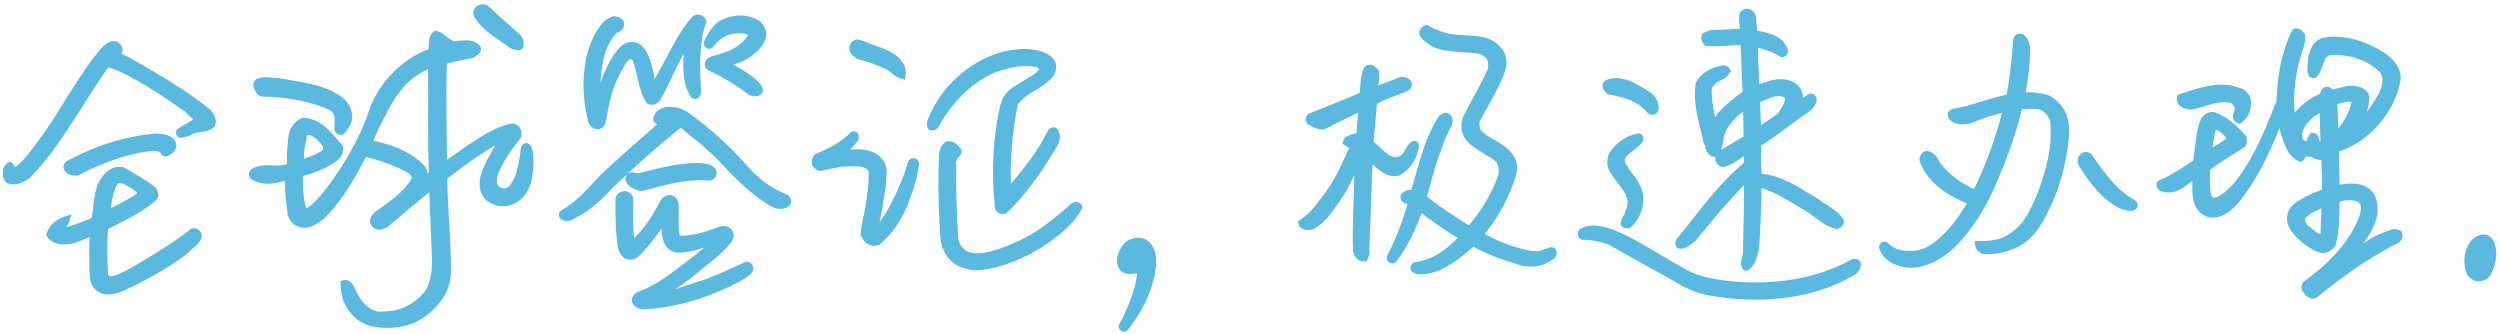 <?xml version="1.0" encoding="UTF-8"?>
<svg width="456px" height="61px" viewBox="0 0 456 61" version="1.1" xmlns="http://www.w3.org/2000/svg" xmlns:xlink="http://www.w3.org/1999/xlink">
    <!-- Generator: Sketch 49.2 (51160) - http://www.bohemiancoding.com/sketch -->
    <title>13</title>
    <desc>Created with Sketch.</desc>
    <defs></defs>
    <g id="Page-1" stroke="none" stroke-width="1" fill="none" fill-rule="evenodd">
        <g id="欣宏途PC端官网首页" transform="translate(-195, -2908)" fill="#5BB8DE" stroke="#5BB8DE">
            <g id="Group-23" transform="translate(196, 2909)">
                <path d="M34.401,43.471 C33.946,43.861 33.426,44.251 33.036,44.706 C30.111,47.111 24.911,49.971 21.271,51.596 C19.776,52.246 18.216,52.506 17.176,51.791 C16.526,51.401 16.071,50.751 15.876,49.646 C15.811,48.996 15.811,48.281 15.811,47.566 C15.811,45.551 15.681,43.536 15.941,41.586 C15.031,41.781 14.251,42.171 13.406,42.496 C12.496,42.886 11.456,43.146 10.351,43.081 C9.441,43.016 8.466,42.691 7.946,41.781 C8.401,40.351 9.636,39.376 11.261,38.856 L11.001,39.636 L10.741,39.961 C10.611,40.221 10.546,40.416 10.546,40.611 C10.871,40.871 11.326,40.871 11.716,40.806 C12.821,40.416 15.031,39.701 16.201,39.051 C16.396,37.946 16.526,36.711 16.656,35.476 C16.851,34.176 17.111,32.941 17.761,31.966 C18.606,30.536 19.971,29.691 21.271,29.951 C23.221,31.056 25.301,32.161 27.056,33.591 C27.316,34.046 27.576,34.761 27.121,35.151 C25.756,36.386 24.261,37.296 22.701,38.141 C21.206,38.986 19.646,39.701 18.216,40.481 C18.021,43.471 18.021,45.941 18.216,49.126 C18.281,49.451 18.671,49.776 19.061,49.906 C20.101,49.971 22.506,48.736 25.171,47.111 C28.811,44.966 32.386,42.626 33.946,41.261 C34.531,40.871 35.116,41.326 35.311,41.911 C35.246,42.561 34.791,43.081 34.401,43.471 Z M35.961,22.541 C35.376,22.606 34.726,22.671 34.206,22.866 C33.491,23.321 32.971,23.451 32.061,23.646 C31.801,23.711 31.606,23.516 31.606,23.321 C31.541,23.191 31.606,22.931 31.801,22.866 C32.516,22.281 33.361,22.021 34.076,21.501 L34.726,21.046 C34.791,20.656 34.531,20.331 34.206,20.071 C33.881,19.681 33.426,19.421 33.166,19.031 C31.411,17.796 28.681,15.911 25.821,14.156 C23.156,12.596 20.491,11.166 18.541,10.711 C16.006,14.221 13.796,17.991 11.391,21.631 C9.246,24.946 6.971,28.131 4.176,30.991 C3.201,31.771 1.901,32.486 0.536,31.966 C0.081,31.511 -0.049,31.056 0.016,30.471 C0.016,30.146 0.211,29.236 0.796,29.041 C1.056,29.171 1.121,29.366 1.186,29.496 L1.446,29.886 C1.576,30.081 1.706,30.146 1.966,29.951 C3.916,28.586 5.216,26.506 6.646,24.621 C8.531,22.151 10.286,19.161 12.171,16.171 C14.056,13.181 16.006,10.191 18.151,7.786 C18.476,7.526 18.866,7.266 19.256,7.071 C19.711,6.941 20.166,6.941 20.556,7.396 C21.206,8.111 20.751,8.631 20.166,8.956 C21.271,9.346 22.246,9.866 23.156,10.386 C27.901,13.116 32.711,15.846 37.066,19.421 C37.326,19.746 37.521,20.071 37.716,20.461 C37.911,20.851 37.976,21.306 37.716,21.826 C37.196,22.281 36.611,22.411 35.961,22.541 Z M30.371,26.311 C30.111,26.571 29.851,26.701 29.591,26.896 C29.266,27.091 29.071,27.091 28.876,26.896 C28.876,26.831 28.811,26.831 28.811,26.766 L28.746,26.636 L28.616,26.506 C27.836,25.856 27.056,25.986 25.951,26.116 C23.676,26.441 21.596,26.961 19.581,27.676 C17.501,28.456 15.421,29.301 13.016,30.536 C12.301,30.601 11.586,30.406 11.196,29.821 C10.936,29.431 11.131,29.106 11.326,28.911 C11.456,28.781 11.586,28.716 11.716,28.651 C11.846,28.586 11.911,28.521 12.041,28.521 C14.446,27.221 16.916,26.181 19.516,25.401 C22.051,24.621 24.716,24.101 27.511,23.841 C28.096,23.906 28.681,23.906 29.266,24.101 C29.851,24.231 30.371,24.621 30.631,25.271 C30.761,25.726 30.566,26.051 30.371,26.311 Z M24.651,34.176 C24.131,33.331 22.376,32.356 21.466,31.966 C20.816,31.836 20.296,31.901 19.971,32.356 C19.061,33.981 18.801,36.061 18.606,37.881 C20.686,36.776 22.766,35.801 24.651,34.436 C24.716,34.371 24.651,34.241 24.651,34.176 Z M95.436,31.901 C95.046,33.396 94.331,34.826 92.641,35.671 C91.211,36.386 89.586,36.256 88.221,35.281 C86.986,34.371 86.791,32.746 87.116,31.316 C87.441,30.081 87.961,28.976 88.611,27.871 C89.196,26.766 89.846,25.661 90.431,24.491 C90.496,24.426 90.496,24.361 90.431,24.361 C86.726,26.246 83.411,28.781 80.096,31.316 C80.096,37.361 80.811,42.496 80.746,48.411 C80.746,50.296 80.226,51.986 79.056,53.546 C77.821,55.236 75.871,56.861 73.986,57.576 C72.101,58.291 69.501,58.486 67.616,58.161 C65.471,57.836 64.106,56.861 62.936,55.236 C62.091,54.001 61.571,52.506 61.636,50.621 C62.481,50.361 62.871,51.011 63.131,51.531 C63.651,52.701 64.366,54.066 65.406,55.041 C66.186,55.756 67.096,56.276 68.136,56.341 C69.111,56.341 70.021,56.276 70.866,56.146 C73.141,55.691 75.156,54.521 76.781,52.636 C78.146,50.686 78.406,48.151 78.276,45.551 L77.756,33.071 C75.676,34.696 71.776,37.946 69.371,40.026 C69.111,40.091 68.851,40.221 68.591,40.351 C68.266,40.416 67.941,40.481 67.551,40.221 C66.511,39.506 67.096,38.531 67.876,37.946 C70.346,36.191 73.206,34.306 74.636,31.576 C74.636,30.991 74.181,30.406 73.661,30.081 C71.061,28.651 68.396,27.741 65.471,27.026 C63.391,31.121 61.181,35.151 57.671,38.596 C56.501,39.506 55.006,40.546 53.381,39.766 C52.471,39.376 52.081,38.661 51.951,37.816 C51.691,36.126 51.366,33.201 51.561,31.316 C49.091,31.901 47.596,32.551 45.126,31.316 C44.346,30.276 45.776,29.886 46.816,29.691 C47.856,29.561 48.636,29.691 49.416,29.691 C50.131,29.691 50.781,29.626 51.756,29.366 C51.886,28.716 51.821,27.871 51.821,27.091 C51.886,26.311 51.951,25.466 52.016,24.751 C52.146,23.126 52.601,21.696 54.291,20.981 C56.631,21.046 58.256,22.606 59.621,24.166 L61.051,25.791 C61.181,26.636 60.856,27.351 60.206,27.871 C58.321,29.366 56.111,30.016 53.836,30.731 C53.641,32.551 53.836,35.736 54.421,37.231 C54.681,37.426 55.136,37.491 55.396,37.296 C56.631,36.451 57.476,35.476 58.321,34.436 C61.701,30.211 65.016,24.621 66.706,19.551 C67.486,17.211 68.851,14.871 70.736,12.921 C72.686,10.841 75.026,9.216 77.626,8.371 C77.691,8.176 77.691,7.981 77.691,7.786 C77.756,6.876 77.626,5.771 78.406,5.121 C79.316,5.251 79.836,5.836 80.486,6.356 C81.136,6.811 81.721,7.201 82.566,6.941 C83.151,6.941 83.801,6.811 84.451,6.876 C85.101,6.941 85.686,7.136 86.206,7.721 C86.336,8.306 85.946,8.566 85.491,8.826 L85.166,9.086 C83.411,9.476 81.656,9.671 80.031,10.256 C79.771,16.496 80.031,22.736 80.031,29.041 C81.916,27.871 83.736,26.441 85.686,25.206 C87.701,23.841 89.781,22.671 92.056,22.086 C93.226,21.761 93.876,22.931 93.551,23.906 C91.796,26.051 90.301,28.261 89.326,30.666 C89.131,31.511 88.936,32.421 89.391,33.071 C89.781,33.591 90.301,33.786 90.951,33.851 C91.666,33.851 92.186,33.461 92.576,32.876 C93.031,32.291 93.226,31.641 93.551,31.056 C93.876,29.951 94.396,27.611 94.461,26.311 C94.526,25.466 95.306,25.271 95.566,26.246 C96.021,27.481 95.761,30.536 95.436,31.901 Z M77.561,10.906 C75.611,11.621 73.726,12.856 72.296,14.481 C70.801,16.171 69.566,18.316 68.656,20.201 C68.006,21.566 66.901,23.451 66.511,25.011 C68.656,25.531 70.671,26.051 72.426,26.961 C73.791,27.611 75.091,28.521 76.196,29.756 C76.456,30.276 76.586,30.926 76.521,31.641 L77.756,30.601 C77.431,24.426 77.691,17.211 77.561,10.906 Z M61.571,22.866 C61.246,23.451 60.466,22.931 60.466,22.476 C60.531,22.086 60.531,21.696 60.531,21.306 C60.596,20.266 60.466,19.226 59.361,18.641 C56.306,17.146 51.561,16.171 46.751,16.106 C46.231,15.911 46.036,15.456 45.841,15.066 C45.646,14.676 45.646,14.286 45.971,13.896 C47.141,13.311 48.376,13.766 49.546,13.701 C51.561,14.091 53.641,14.351 55.591,14.806 C57.541,15.261 59.426,15.911 61.116,17.146 C62.221,17.991 63.001,19.486 62.676,20.981 C62.416,21.696 62.026,22.281 61.571,22.866 Z M92.576,7.461 C90.236,5.771 87.441,4.341 85.881,1.741 C85.491,0.506 86.986,-0.079 87.766,0.506 C89.716,2.326 91.601,4.016 93.616,5.771 C93.941,6.226 94.136,6.811 93.941,7.526 C93.551,7.916 93.096,7.461 92.576,7.461 Z M55.786,23.191 C55.526,23.061 54.876,23.126 54.551,23.386 C54.161,25.141 53.836,26.961 53.966,28.651 C55.461,28.131 57.086,27.611 58.256,26.701 C58.516,26.506 58.451,25.726 58.191,25.271 C57.606,24.426 56.761,23.581 55.786,23.191 Z M120.136,38.791 C119.031,40.936 116.951,43.601 115.326,45.226 C114.676,45.876 114.091,45.941 113.506,45.811 C112.856,45.616 112.336,44.901 112.206,44.056 C111.751,41.391 111.751,38.076 111.751,35.346 C111.751,34.826 112.336,34.371 112.856,34.371 C113.376,34.306 114.026,34.761 114.026,35.411 C113.961,38.141 113.896,40.546 114.221,42.951 C114.286,43.211 114.611,43.146 114.676,43.081 C117.016,41.066 118.446,38.531 120.071,35.606 C120.331,35.281 120.851,35.021 121.306,35.086 C121.826,35.216 122.216,35.606 122.281,36.321 C122.346,37.296 122.281,38.271 122.281,39.246 C122.281,40.221 122.281,41.131 122.476,42.041 C122.606,42.431 122.866,42.496 123.256,42.496 C123.646,42.496 124.101,42.431 124.491,42.431 C126.636,42.171 128.586,41.521 130.666,40.741 C131.186,40.676 131.901,40.806 132.161,41.391 C132.421,41.781 132.356,42.171 132.161,42.561 L131.966,42.886 C130.861,44.251 130.016,45.031 129.041,45.811 C128.131,46.591 127.156,47.306 125.856,48.411 C123.971,49.971 122.021,51.401 119.746,52.506 C119.681,52.571 119.876,52.831 119.941,52.831 C121.891,52.506 123.841,51.661 125.791,51.076 C128.976,50.166 131.966,48.671 134.891,47.371 C135.671,46.851 136.191,47.956 135.736,48.476 C134.696,49.711 129.691,51.921 126.571,52.961 C123.256,54.066 119.811,54.781 116.301,54.911 C115.586,54.911 114.936,54.391 114.741,53.936 C114.676,53.481 114.936,52.961 115.716,52.636 C118.186,51.726 120.461,50.231 122.671,48.541 C125.466,46.396 126.961,45.356 128.846,43.536 C128.911,43.406 128.716,43.146 128.586,43.211 C126.571,43.926 124.556,44.641 122.411,44.576 C121.176,44.316 120.526,43.276 120.331,42.301 C120.136,41.196 120.071,39.896 120.136,38.791 Z M126.311,8.241 C126.116,10.776 126.246,13.441 126.376,15.781 C126.376,16.236 126.051,16.821 125.466,16.431 C124.556,15.066 124.231,13.506 124.166,11.881 C124.036,10.126 124.296,8.371 124.296,6.746 C123.451,8.111 122.606,9.801 121.761,11.491 C120.851,13.441 119.941,15.391 118.901,17.146 C118.576,17.471 117.926,17.796 117.341,17.471 C116.496,16.171 116.171,14.806 115.846,13.441 C115.586,12.206 115.326,10.971 114.871,9.801 C114.221,9.021 113.766,9.216 113.246,9.671 C112.921,9.996 112.661,10.386 112.401,10.841 L111.686,12.141 C110.126,14.936 109.541,17.991 109.021,21.111 C108.956,21.501 108.631,22.021 108.111,22.086 C107.526,22.151 107.071,21.696 106.811,21.176 C106.031,18.186 105.706,14.871 106.096,11.686 C106.421,8.826 107.266,6.226 108.891,4.016 C109.411,3.301 110.061,2.716 110.971,2.456 C111.231,2.521 111.491,2.521 111.751,2.651 C112.011,2.716 112.206,2.911 112.336,3.171 C112.401,3.821 112.076,4.146 111.751,4.341 C111.361,4.471 111.036,4.666 110.841,4.991 C109.151,6.876 108.566,9.281 108.241,11.751 C107.981,13.376 107.916,15.196 108.176,16.821 C109.086,13.831 110.061,10.906 112.011,8.436 C112.921,7.331 113.636,6.941 115.066,7.266 C116.951,8.371 117.211,10.581 117.731,12.466 C117.861,13.051 117.861,13.636 118.121,14.221 C118.251,14.351 118.511,14.156 118.641,14.026 C119.941,11.881 120.981,9.671 122.281,7.396 C123.191,5.706 124.231,3.951 125.596,2.456 C126.051,1.936 127.091,2.131 127.351,2.911 C126.701,4.601 126.441,6.356 126.311,8.241 Z M139.766,36.126 C136.256,34.111 132.746,30.471 130.926,28.456 C130.016,27.416 128.716,26.311 127.416,25.141 C126.116,24.036 124.686,22.931 123.581,21.956 C123.321,21.761 123.126,21.696 122.736,22.021 C118.901,25.011 112.011,31.186 109.671,33.656 C107.786,35.671 105.641,37.491 102.781,38.791 C102.456,38.921 101.936,38.791 101.676,38.596 C101.351,38.401 101.286,38.011 101.806,37.686 C104.276,36.256 106.161,34.306 107.916,32.291 C109.021,31.056 111.426,28.911 113.896,26.701 L120.266,21.111 C120.006,21.111 119.746,21.176 119.551,21.241 C118.901,21.371 118.316,20.851 118.836,20.136 C119.616,19.031 120.591,18.901 121.826,19.031 C122.671,19.096 123.386,19.421 124.036,19.811 C124.686,20.201 125.271,20.721 125.986,21.241 C128.846,23.386 132.096,26.376 134.826,29.496 C136.906,31.836 139.181,33.721 142.366,34.956 C142.821,35.151 143.016,36.061 142.431,36.321 C141.521,36.841 140.546,36.581 139.766,36.126 Z M137.036,7.721 C135.736,9.021 134.176,10.061 131.446,10.581 L134.111,12.141 C135.151,12.791 136.126,13.441 136.971,14.286 C137.751,15.131 137.881,15.716 137.231,15.976 C136.776,16.171 136.061,16.041 135.736,15.781 C133.526,14.091 130.861,12.466 128.521,11.426 C128.001,11.166 127.936,10.711 128.196,10.321 C128.391,9.931 128.911,9.736 129.431,9.606 C129.886,9.476 130.471,9.346 130.796,9.216 C133.071,8.501 134.956,7.331 135.931,5.576 C136.126,5.186 135.671,4.861 135.476,4.796 C134.241,4.471 133.006,4.471 131.576,4.926 C130.536,5.381 129.496,6.161 128.586,7.331 C128.261,7.656 127.806,7.071 127.871,6.811 C128.261,5.771 129.496,3.821 130.601,3.171 C131.901,2.586 133.201,2.261 134.371,2.326 C135.346,2.391 136.321,2.651 137.361,3.301 C137.621,3.561 137.816,3.886 138.011,4.211 C138.206,4.536 138.336,4.991 138.271,5.511 C138.141,6.291 137.621,7.136 137.036,7.721 Z M128.326,31.446 C124.231,31.056 120.266,32.226 116.496,33.266 C115.651,33.526 114.091,32.811 113.701,32.031 C113.376,31.511 113.636,30.926 114.286,30.926 C114.546,30.991 114.806,31.056 115.066,31.056 C115.326,31.121 115.521,31.121 115.651,31.056 C119.096,30.211 122.606,29.236 126.181,29.236 C127.221,29.236 128.391,29.366 128.976,29.951 C129.561,30.471 129.041,31.511 128.326,31.446 Z M191.441,25.336 C191.246,25.791 190.921,26.181 190.661,26.571 C188.321,30.471 185.656,34.241 182.276,37.491 C181.691,37.686 181.171,37.361 180.976,36.906 C180.651,33.656 180.521,30.406 180.716,27.221 C180.846,24.166 181.301,21.111 181.951,18.251 C182.341,16.561 183.511,15.586 184.876,14.806 L187.151,13.441 C187.866,12.986 188.581,12.466 189.036,11.816 C189.101,11.491 188.906,11.231 188.711,11.036 L188.451,10.841 C186.371,10.256 183.901,10.646 181.886,11.231 C179.741,11.816 177.791,12.921 175.971,14.351 C173.371,16.431 171.161,19.226 169.731,21.956 C169.601,22.216 168.951,22.411 168.756,22.216 C168.496,21.891 168.561,21.371 168.691,20.981 C169.406,19.291 170.251,17.731 171.356,16.236 C172.396,14.871 173.631,13.636 174.996,12.531 C176.881,11.036 179.156,9.801 181.431,9.086 C182.796,8.696 184.616,8.371 186.306,8.436 C187.606,8.501 188.906,8.761 189.881,9.346 C190.986,9.931 191.571,11.036 190.791,12.531 C189.686,13.896 188.191,14.676 186.696,15.586 C185.786,16.171 184.876,16.886 184.226,17.796 C183.706,19.876 183.186,23.451 182.991,26.831 C182.796,29.496 182.796,32.031 182.991,33.721 C185.916,30.406 188.711,26.896 190.596,23.061 C191.376,22.216 191.766,23.126 191.831,23.841 C191.831,24.361 191.701,24.881 191.441,25.336 Z M193.326,40.156 C191.311,42.041 188.906,43.731 186.241,45.096 C183.251,46.591 180.066,47.696 176.881,47.826 C174.931,47.566 173.111,47.046 171.941,45.161 C171.031,43.796 170.966,41.976 170.901,40.351 C170.641,35.996 170.576,31.706 170.771,27.351 C170.836,26.701 170.966,25.726 171.811,25.271 C172.526,25.141 173.046,25.531 173.501,25.986 C173.566,26.116 173.696,26.246 173.826,26.376 C174.021,26.636 173.891,26.896 173.761,27.026 L173.566,27.221 L173.371,27.351 L172.916,28.391 C172.851,33.396 172.981,37.881 173.306,42.756 C173.696,44.316 174.671,45.356 176.231,45.616 C177.531,45.876 179.351,45.551 181.301,44.901 C184.031,43.991 186.826,42.561 188.321,41.586 C190.596,40.091 192.741,38.271 194.821,36.451 C195.146,36.256 195.731,36.256 195.926,36.841 C195.211,38.076 194.366,39.181 193.326,40.156 Z M163.946,36.516 C162.906,38.986 161.411,41.326 159.136,43.211 C158.681,43.406 158.031,43.406 157.576,43.081 C157.251,42.951 157.056,42.756 156.926,42.496 L156.471,41.781 C156.601,39.831 157.186,38.141 157.446,36.256 L157.836,33.136 C157.966,32.161 157.966,31.121 157.901,30.081 C157.511,29.366 156.861,29.041 156.081,28.911 C155.496,28.781 154.846,28.846 154.196,28.846 C153.546,28.846 152.896,28.911 152.311,28.911 C151.206,29.106 149.451,29.496 148.541,29.691 C147.371,29.301 147.371,28.326 147.891,27.611 C150.296,26.506 152.571,25.531 154.586,23.451 C155.236,23.321 155.236,24.166 155.041,24.426 C154.456,25.206 153.481,26.181 152.636,26.831 C153.221,26.831 153.806,26.766 154.391,26.766 C155.171,26.701 156.016,26.701 156.731,26.831 C157.966,27.026 159.006,27.546 159.721,28.586 C160.111,29.171 160.241,29.821 160.241,30.471 C160.176,31.121 160.111,31.771 160.111,32.421 C159.721,35.216 159.331,38.076 158.616,40.741 C158.616,40.741 158.876,40.936 158.941,40.871 C160.241,39.441 161.086,38.011 161.931,36.451 C163.231,33.981 164.336,31.316 165.116,28.651 C165.246,28.326 165.571,28.261 165.766,28.391 C166.026,28.456 166.156,28.651 166.156,28.976 C165.766,31.641 164.921,34.111 163.946,36.516 Z M162.256,12.206 C161.931,11.946 161.606,11.621 161.216,11.361 C159.396,10.451 157.511,9.801 155.561,9.281 C155.106,8.956 154.521,8.566 154.456,7.981 C154.261,7.331 154.781,6.876 155.236,6.681 C155.821,6.746 156.341,6.941 156.796,7.136 C157.316,7.331 157.771,7.591 158.291,7.721 C159.526,8.111 161.021,8.631 162.191,9.541 C163.101,10.256 163.946,11.426 163.686,12.921 C163.036,12.791 162.646,12.466 162.256,12.206 Z M204.246,58.941 C203.921,59.136 203.531,58.811 203.531,58.486 C204.831,56.276 207.171,50.816 206.846,48.281 C206.131,48.346 205.416,48.541 204.766,48.476 C203.856,48.346 203.401,47.761 203.271,46.916 C203.141,45.941 203.596,44.901 204.116,44.121 C204.636,43.406 205.351,43.016 206.196,42.886 C208.276,42.626 209.316,44.446 209.381,46.266 C209.511,49.906 207.431,55.106 204.246,58.941 Z M278.866,47.111 C277.891,47.176 277.046,47.111 276.266,46.851 L273.861,46.071 C271.781,45.421 269.701,44.511 267.686,43.406 C266.256,44.641 264.826,45.876 263.201,46.851 C261.576,47.891 259.886,48.541 257.806,48.541 C257.026,48.541 256.441,47.956 256.961,47.371 C258.716,47.111 260.406,46.526 261.901,45.551 C263.201,44.706 264.501,43.536 265.671,42.301 C263.071,40.741 260.536,38.986 258.066,37.101 C256.831,40.351 255.531,43.536 253.256,46.461 C252.996,46.721 252.411,46.396 252.411,46.006 C254.101,42.756 255.336,39.441 256.311,35.996 C256.181,35.801 255.791,35.736 255.596,35.671 C255.271,35.541 254.881,35.346 254.946,34.761 C255.466,34.176 256.116,34.046 256.766,34.176 C257.611,31.576 258.261,28.781 259.171,26.181 C259.821,24.231 260.666,22.411 261.771,20.591 C262.031,20.331 262.616,19.811 263.136,20.266 C263.526,20.591 263.526,21.176 263.396,21.566 C262.421,23.321 261.706,25.206 261.056,27.091 C260.146,29.626 259.431,32.356 258.716,35.021 C261.316,37.166 264.176,38.986 267.036,40.741 C269.571,37.881 271.456,34.631 272.756,31.186 C273.016,30.016 272.886,28.651 271.911,27.871 C271.586,27.611 271.196,27.351 270.806,27.156 L269.571,26.376 C268.791,25.856 267.881,25.336 267.231,24.686 C266.256,23.711 265.736,22.411 266.256,20.656 C267.751,17.666 269.506,14.806 270.871,11.686 C271.001,10.776 271.001,9.866 270.416,9.216 C269.766,8.631 269.116,8.306 268.401,8.241 C266.581,7.981 264.566,8.046 262.746,7.721 C261.056,7.461 259.496,6.746 258.391,5.251 C258.326,4.731 258.651,4.211 259.171,4.081 C260.666,4.861 262.096,5.446 263.656,5.706 C264.631,5.901 265.671,5.901 266.711,5.966 C267.751,6.031 268.791,6.096 269.766,6.356 C271.131,6.746 272.366,7.526 273.016,9.021 C273.601,10.321 273.146,11.686 272.691,12.791 C271.521,15.586 269.896,18.251 268.401,20.981 C268.271,21.761 268.401,22.671 268.856,23.256 C269.181,23.581 269.571,23.841 269.961,24.166 L271.326,24.946 C272.236,25.466 273.211,26.051 273.926,26.766 C274.901,27.741 275.551,29.041 275.031,30.861 C273.861,34.826 271.781,38.531 269.051,41.846 C271.976,43.406 274.641,44.576 278.021,45.226 C278.736,45.356 279.386,45.356 280.036,45.226 C280.686,45.031 281.336,44.836 281.921,44.576 C282.181,44.511 282.376,44.771 282.441,44.966 C282.506,45.161 282.441,45.421 282.246,45.681 C281.336,46.461 280.036,46.981 278.866,47.111 Z M254.101,30.536 C253.126,30.796 252.281,30.536 251.566,30.081 C250.721,29.626 250.071,28.911 249.356,28.261 L248.901,27.871 C248.641,32.226 248.511,39.961 248.251,44.576 C248.446,45.161 248.186,45.681 247.926,46.201 C246.886,46.266 246.496,45.421 246.301,44.901 C246.106,40.936 246.431,36.191 246.496,32.031 C246.496,30.861 246.626,29.691 246.626,28.521 C246.106,29.496 245.651,30.536 245.196,31.511 C244.611,32.681 244.026,33.916 243.181,35.086 C242.466,36.061 241.881,36.971 241.166,37.881 C240.516,38.726 239.671,39.571 238.566,40.221 C237.851,40.611 236.486,40.611 236.291,39.636 C237.526,38.791 238.436,37.946 239.216,36.971 C239.996,35.996 240.711,35.021 241.491,33.916 C242.466,32.616 243.181,31.186 243.896,29.756 C244.546,28.391 245.131,26.961 245.846,25.661 L245.261,25.466 C245.001,25.401 244.741,25.271 244.416,25.011 C244.546,24.491 244.871,24.296 245.196,24.166 C245.521,24.036 245.846,23.971 246.106,23.841 L246.886,23.841 C246.951,22.541 247.146,20.331 247.341,18.706 C244.741,19.941 241.946,21.306 240.711,21.956 C240.256,22.216 239.736,22.151 239.281,21.956 C238.891,21.826 238.436,21.566 238.046,21.371 C237.461,21.111 237.656,20.461 237.916,20.201 C241.101,18.901 244.936,17.406 247.471,16.301 C247.601,15.521 247.601,14.741 247.666,13.961 C247.731,13.181 247.861,12.401 248.251,11.556 C248.901,10.971 249.681,11.556 250.006,12.141 C250.071,12.791 250.136,13.376 250.006,13.961 L249.746,15.326 C251.306,14.806 252.866,14.156 254.426,13.571 C255.076,13.441 255.856,13.636 256.051,14.351 C256.051,14.741 255.791,15.001 255.531,15.131 C255.401,15.196 255.336,15.261 255.206,15.261 L254.881,15.456 C253.061,16.041 251.306,16.756 249.681,17.601 L249.031,25.076 L249.876,25.791 L250.786,26.636 C251.436,27.221 252.086,27.806 252.736,28.001 C253.321,28.261 254.036,28.261 254.751,27.806 C255.531,27.286 255.791,26.311 256.376,25.596 C256.766,25.076 257.481,24.946 257.286,25.921 C256.961,27.741 255.856,29.561 254.101,30.536 Z M334.116,40.286 C332.426,39.961 331.126,38.791 329.826,37.881 L328.526,36.971 C325.731,35.411 323.001,33.396 319.816,32.681 C319.816,35.866 319.556,41.586 319.361,44.381 L318.841,46.201 C318.581,46.851 318.256,47.371 317.606,47.891 C317.086,47.891 317.021,47.241 317.086,46.851 L317.411,45.291 C317.476,40.741 317.671,35.736 317.606,31.576 C315.916,33.266 314.291,35.021 312.731,36.776 C311.106,38.661 309.546,40.611 307.921,42.561 C307.531,42.886 307.141,43.211 306.751,43.471 C306.296,43.731 305.841,43.926 305.256,43.861 C304.866,43.406 305.191,42.886 305.516,42.561 C307.401,40.221 309.221,37.816 311.171,35.476 C313.121,33.136 315.201,30.926 317.606,28.911 L317.606,26.701 L316.696,27.156 C315.591,27.871 314.486,28.781 313.186,28.976 C312.406,28.716 312.016,27.676 312.666,27.156 C313.251,26.701 314.226,26.181 315.136,25.596 C316.046,25.076 316.956,24.556 317.541,24.166 C317.541,22.736 317.476,20.331 317.411,18.511 C315.591,19.551 313.901,21.241 313.186,23.126 C312.926,23.776 312.861,24.426 312.731,25.076 C312.601,25.726 312.471,26.441 312.016,27.156 C310.911,27.221 310.716,26.246 310.456,25.466 C310.391,25.206 310.326,25.011 310.196,24.816 C309.871,23.126 309.351,21.436 309.026,19.746 C308.701,17.991 308.506,16.236 308.766,14.351 C309.546,12.661 311.431,11.751 313.186,11.426 C313.511,11.361 313.966,11.491 314.161,11.946 C313.771,12.596 313.251,12.921 312.731,13.181 C312.146,13.441 311.626,13.701 311.301,14.221 C310.781,14.611 310.651,15.261 310.716,15.976 C310.781,17.991 311.171,19.941 311.691,21.826 L312.081,21.176 C312.211,20.786 312.406,20.396 312.666,20.006 C314.096,18.446 315.656,17.146 317.346,16.041 C317.216,13.636 317.086,8.241 316.956,6.746 C315.916,6.681 314.811,6.811 313.706,6.876 C312.536,6.941 311.366,7.006 310.261,6.876 C309.871,6.421 309.611,5.836 309.936,5.446 L311.041,4.991 L316.891,4.731 C316.891,4.276 316.826,3.821 316.761,3.301 C316.696,2.781 316.696,2.196 316.761,1.611 C317.411,0.571 318.711,1.286 318.776,2.066 L319.036,4.991 C319.491,5.121 320.011,5.186 320.596,5.316 C321.181,5.446 321.766,5.641 322.286,5.836 C323.326,6.291 324.171,6.941 324.626,8.241 C324.691,8.631 324.236,9.151 323.781,8.826 C322.416,7.916 320.791,7.461 319.166,7.071 C319.101,9.736 319.361,12.401 319.426,15.001 L321.116,14.481 C321.766,14.286 322.481,14.026 323.196,13.961 C324.171,13.896 325.211,13.961 326.186,14.611 C326.771,15.001 327.356,15.781 327.356,16.691 C327.356,17.211 327.161,17.601 326.966,18.056 L329.176,16.561 C329.696,16.431 329.956,17.081 329.826,17.536 C329.631,18.056 329.241,18.446 328.851,18.836 C325.731,20.981 322.741,23.386 319.686,25.336 C319.686,26.961 319.751,29.691 319.816,31.186 C323.781,31.316 327.031,33.786 330.411,35.736 C331.841,36.906 333.791,37.621 334.831,39.311 C334.896,39.766 334.441,40.156 334.116,40.286 Z M336.586,48.996 C336.196,49.191 335.806,49.321 335.416,49.581 C332.426,51.141 329.111,52.116 325.536,52.701 C321.181,53.351 316.631,53.286 312.211,52.636 C309.806,52.246 308.441,51.856 307.206,51.271 C305.971,50.751 304.866,49.971 302.981,48.931 C299.471,47.046 295.961,45.031 292.451,43.081 C290.956,42.561 289.396,42.236 287.641,42.236 C287.251,42.106 287.186,41.391 287.511,41.196 C288.421,40.676 289.396,40.546 290.371,40.676 C291.671,40.871 292.906,41.261 293.946,41.716 C297.131,43.146 300.186,45.096 303.241,46.851 C305.126,47.891 306.231,48.606 307.466,49.191 C308.636,49.711 310.001,50.101 312.276,50.491 C316.501,51.141 320.856,51.206 325.081,50.621 C329.371,50.036 333.466,48.736 337.041,46.721 C338.146,46.591 338.081,47.436 337.626,48.086 C337.366,48.541 336.976,48.736 336.586,48.996 Z M296.091,40.091 C295.896,40.286 295.051,40.091 295.116,39.766 C295.181,39.311 295.311,38.986 295.506,38.726 C295.571,38.531 295.636,38.401 295.766,38.271 C295.831,38.141 295.896,37.946 295.896,37.751 C296.676,36.386 296.416,35.216 295.896,34.111 C295.571,33.526 295.116,32.876 294.596,32.226 L293.881,31.316 L293.296,30.406 C292.581,29.561 292.451,28.066 293.036,27.091 C294.141,25.336 295.961,24.166 297.846,23.841 C298.041,23.776 298.236,23.971 298.236,24.231 C298.301,24.361 298.236,24.621 298.041,24.751 C297.586,25.401 296.806,25.921 296.156,26.376 L295.571,26.896 C294.986,27.416 294.661,28.001 294.986,28.911 C295.311,29.561 295.766,30.146 296.156,30.731 C296.611,31.316 297.131,31.901 297.456,32.616 C297.976,33.461 298.301,34.501 298.236,35.606 C298.106,37.361 297.456,38.986 296.091,40.091 Z M324.496,16.236 C323.911,15.976 323.261,15.976 322.676,16.106 C322.091,16.236 321.571,16.431 321.051,16.691 L319.556,17.276 C319.556,18.771 319.686,21.306 319.751,22.801 C320.856,21.956 322.871,20.656 323.651,20.071 L324.496,18.771 C324.756,18.316 324.951,17.926 325.016,17.471 C325.146,16.756 325.016,16.431 324.496,16.236 Z M299.796,19.161 C297.911,16.886 295.246,16.236 292.451,15.716 C291.931,15.261 291.411,14.481 292.191,14.026 C293.426,13.636 294.466,13.701 295.571,14.026 C297.066,14.546 298.431,15.456 299.796,16.301 C300.576,16.951 301.096,17.731 301.031,18.901 C300.966,19.551 300.056,19.616 299.796,19.161 Z M387.741,36.971 C385.856,36.971 383.841,35.476 382.151,33.721 C380.656,32.096 379.356,30.276 378.641,28.976 C378.316,28.456 378.446,27.806 378.836,27.481 C379.161,27.156 379.746,27.091 380.201,27.546 C381.306,29.236 382.606,31.056 384.036,32.616 C385.206,33.916 386.636,35.151 388.131,35.931 C388.651,36.321 388.456,36.906 387.741,36.971 Z M373.896,33.201 C372.986,35.866 371.686,38.336 370.776,39.831 C369.671,41.586 368.371,42.821 366.681,43.666 C364.926,44.511 362.846,44.966 360.766,44.836 C360.181,44.641 359.791,44.121 359.726,43.471 C361.546,43.536 363.626,43.276 364.991,42.561 C366.486,41.716 367.721,40.676 368.696,39.246 C369.996,37.231 371.036,34.826 371.881,32.291 C372.726,29.756 373.376,27.091 373.506,24.491 C373.571,23.321 373.571,22.021 373.441,20.981 C373.051,19.616 371.816,18.446 370.516,18.381 C369.476,18.316 368.436,18.316 367.396,18.446 C366.161,23.646 364.406,28.326 362.326,33.006 C360.961,36.061 358.881,39.766 356.216,42.691 C354.266,44.836 351.991,46.461 349.391,47.111 C347.896,47.436 346.531,47.436 345.036,46.851 C343.931,46.461 342.631,45.486 342.241,44.186 C342.176,43.796 342.696,43.276 343.086,43.731 C343.996,44.706 345.296,45.161 346.596,45.226 C348.026,45.356 349.326,45.161 350.561,44.576 C352.056,43.796 353.421,42.626 354.656,41.261 C356.151,39.636 357.386,37.686 358.491,35.866 C356.476,35.021 354.266,33.981 352.511,32.421 C351.211,31.251 350.171,29.821 349.586,28.131 C349.586,27.676 349.846,27.221 350.366,27.026 C351.211,27.091 351.666,27.611 351.991,28.131 C352.316,28.651 352.576,29.301 353.031,29.691 C354.786,31.706 356.996,33.136 359.271,34.176 C361.286,30.211 363.496,24.556 364.861,18.901 C362.521,19.421 360.246,20.201 358.166,21.046 C357.646,21.111 357.191,21.176 356.671,21.176 C356.216,21.111 355.696,21.046 355.176,20.656 C354.591,20.331 354.656,19.551 355.241,19.356 C356.021,19.161 356.996,19.031 357.776,18.836 C360.246,18.121 362.846,17.211 365.446,16.691 C366.161,12.986 366.486,9.411 366.681,6.421 C366.746,5.511 367.786,5.251 368.371,6.356 C368.826,7.136 368.826,8.306 368.761,9.216 C368.696,11.686 368.306,14.091 367.851,16.366 C369.411,16.236 371.101,16.431 372.466,16.821 C373.636,17.471 374.806,18.511 375.391,19.941 C376.041,21.436 375.976,23.516 375.651,25.791 C375.326,28.261 374.741,30.796 373.896,33.201 Z M435.971,43.016 L435.191,43.406 C434.931,43.471 434.671,43.601 434.541,43.731 C429.926,46.266 425.506,49.386 421.346,52.831 C421.021,53.091 420.761,53.026 420.566,52.896 C420.306,52.766 420.241,52.766 419.981,52.571 C419.786,52.311 419.656,52.116 419.396,51.856 C419.266,51.531 419.201,51.206 419.461,50.816 C421.216,49.516 423.036,48.086 424.596,46.461 C426.676,44.316 428.496,41.911 429.536,39.311 C429.861,38.596 430.316,37.231 430.121,36.451 C429.991,35.931 429.471,35.411 428.951,35.216 C427.716,34.826 426.351,35.021 425.246,35.476 C425.181,38.206 425.246,40.936 424.531,43.601 C424.076,44.186 423.426,44.576 422.841,44.706 C421.476,44.511 420.371,43.666 419.266,42.886 C418.031,41.716 416.471,40.416 416.666,38.531 C416.796,37.361 417.641,36.581 418.616,35.996 C419.201,35.606 420.111,35.151 420.956,34.761 C421.801,34.436 422.581,34.111 423.036,33.851 C423.036,31.836 422.971,29.236 422.906,27.676 C422.191,27.806 421.346,27.546 420.696,27.091 C420.371,27.156 420.046,27.091 419.721,27.026 C419.461,26.961 419.266,26.896 419.071,26.961 C419.136,27.286 419.071,27.741 418.616,28.001 C417.511,27.546 416.926,26.766 416.471,25.856 C416.081,25.011 415.821,24.036 415.496,23.191 C415.171,22.281 415.171,21.371 414.976,20.461 C413.156,25.271 411.076,30.016 407.956,34.306 C406.981,35.671 405.746,37.166 404.121,37.881 C403.341,38.206 402.431,38.336 401.586,38.011 C399.636,37.166 399.376,35.151 399.376,33.396 L399.376,31.121 C398.791,31.446 398.336,31.836 397.751,32.226 C397.166,32.681 396.516,33.136 395.801,33.396 C394.956,33.656 394.176,33.721 393.201,33.331 C392.876,33.136 392.681,32.681 393.006,32.356 C395.086,31.511 396.906,30.276 398.726,29.106 L399.311,28.716 C399.506,28.586 399.571,28.456 399.571,28.261 C399.701,26.961 399.896,25.726 400.026,24.491 C400.221,23.191 400.416,22.021 400.936,20.851 C401.391,20.201 402.041,19.811 402.821,19.941 C404.966,20.721 406.851,22.411 408.281,24.166 C408.281,24.426 408.346,24.621 408.346,24.751 C408.346,24.946 408.281,25.141 408.151,25.401 C405.941,26.831 403.666,28.131 401.651,29.691 C401.586,30.536 401.586,31.511 401.586,32.421 C401.586,33.331 401.716,34.241 401.911,35.086 C402.366,35.476 402.886,35.736 403.406,35.476 C405.941,34.371 407.696,31.771 409.126,29.561 C411.466,25.791 413.091,21.696 414.716,17.601 C414.911,12.986 415.561,8.631 417.576,4.731 C418.291,4.536 418.681,5.056 418.941,5.446 C419.006,6.551 418.746,7.461 418.421,8.371 C418.161,9.281 417.836,10.126 417.641,11.101 C416.991,14.351 416.666,17.601 417.251,20.916 C418.421,18.836 420.501,17.341 422.581,16.496 C422.646,16.301 422.646,16.106 422.776,15.911 C422.841,15.651 423.036,15.391 423.361,15.326 C423.621,15.326 423.816,15.391 424.011,15.586 C424.141,15.651 424.206,15.781 424.336,15.911 C424.856,15.781 425.441,15.586 426.091,15.456 C426.741,15.261 427.456,15.131 428.106,15.131 C429.081,15.196 429.926,15.391 430.576,16.301 C430.836,17.731 430.316,19.031 429.796,20.201 C429.471,20.916 429.016,21.566 428.626,22.216 C430.771,20.461 432.461,18.056 433.566,15.781 C434.151,14.611 434.281,13.116 433.631,12.011 C431.226,9.541 427.976,8.501 424.596,8.501 C423.361,8.501 422.841,9.086 422.451,10.061 C422.061,11.036 421.866,12.011 421.151,12.726 C420.761,12.856 420.566,12.661 420.501,12.401 L420.371,11.816 C420.436,10.971 420.436,10.126 420.566,9.346 C420.761,8.566 421.021,7.786 421.606,7.136 C421.931,6.746 422.386,6.486 422.906,6.356 C423.621,6.226 424.531,6.161 425.311,6.226 C427.521,6.291 429.601,6.941 431.486,7.851 C432.071,8.111 432.786,8.501 433.436,8.956 C434.086,9.346 434.736,9.866 435.256,10.451 C435.971,11.361 436.491,12.271 436.361,13.506 C436.166,14.936 435.646,16.366 434.996,17.666 C433.046,21.631 429.276,25.076 425.116,26.246 L425.246,33.266 C426.481,33.071 427.976,32.811 429.341,33.136 C430.381,33.331 431.486,34.111 431.876,35.216 C432.201,36.256 432.266,37.166 432.136,38.011 C431.876,39.571 431.161,41.001 430.186,42.366 C429.471,43.406 428.691,44.381 427.911,45.421 L431.161,43.276 C432.396,42.431 433.826,41.846 435.451,41.326 C435.776,41.261 436.296,41.326 436.621,41.521 C436.881,42.366 436.426,42.756 435.971,43.016 Z M407.436,21.046 C406.656,20.786 406.721,20.266 406.851,19.876 C406.981,19.486 407.241,19.031 407.111,18.641 C406.981,18.121 406.526,17.471 406.006,17.276 C403.536,16.756 401.326,17.926 398.986,18.446 C398.206,18.576 397.556,18.381 396.971,17.926 C396.581,17.666 396.451,17.146 396.581,16.691 C399.181,15.846 402.041,14.806 404.836,14.936 C405.876,15.001 406.851,15.326 407.761,15.651 C408.346,15.911 408.671,16.431 408.996,16.886 C409.256,18.381 408.931,20.071 407.436,21.046 Z M422.776,25.466 L422.581,18.836 C420.891,19.486 419.136,21.111 418.551,22.736 C418.356,23.516 418.291,24.426 418.876,24.946 C419.201,25.206 419.721,25.271 420.176,25.206 C420.241,24.686 420.371,24.166 420.761,23.711 C421.346,23.711 421.411,24.036 421.476,24.426 L421.606,24.881 L421.801,25.206 C422.126,25.336 422.451,25.531 422.776,25.466 Z M421.021,37.101 C420.306,37.426 419.656,37.881 419.071,38.531 C418.811,39.116 419.071,39.766 419.461,40.351 L420.891,41.521 C421.346,41.911 421.801,42.171 422.386,42.171 C422.516,42.171 422.646,42.106 422.776,41.846 C422.776,40.416 422.906,37.751 422.971,36.256 C422.321,36.516 421.671,36.776 421.021,37.101 Z M428.301,17.081 C427.131,16.951 425.831,17.211 424.791,17.731 C424.986,19.811 424.986,21.761 425.051,23.906 C426.546,22.021 427.976,20.006 428.366,17.796 C428.496,17.341 428.366,17.081 428.301,17.081 Z M403.081,22.086 C402.821,22.151 402.691,22.216 402.691,22.411 C402.366,23.841 402.106,25.336 401.976,26.831 C403.081,26.246 404.186,25.466 405.356,24.751 C405.421,24.491 405.616,24.231 405.551,23.906 C404.901,23.126 404.056,22.346 403.081,22.086 Z M452.876,48.865 C452.421,49.58 451.446,49.97 450.601,49.775 C450.081,49.515 449.496,49.125 449.301,48.475 C448.716,46.72 448.976,44.575 450.146,43.21 C450.666,42.625 451.511,42.17 452.356,42.3 C453.201,42.495 453.526,43.405 453.656,43.99 C454.111,45.615 453.526,47.565 452.876,48.865 Z" id="全球签证,-极速办理-."></path>
            </g>
        </g>
    </g>
</svg>
